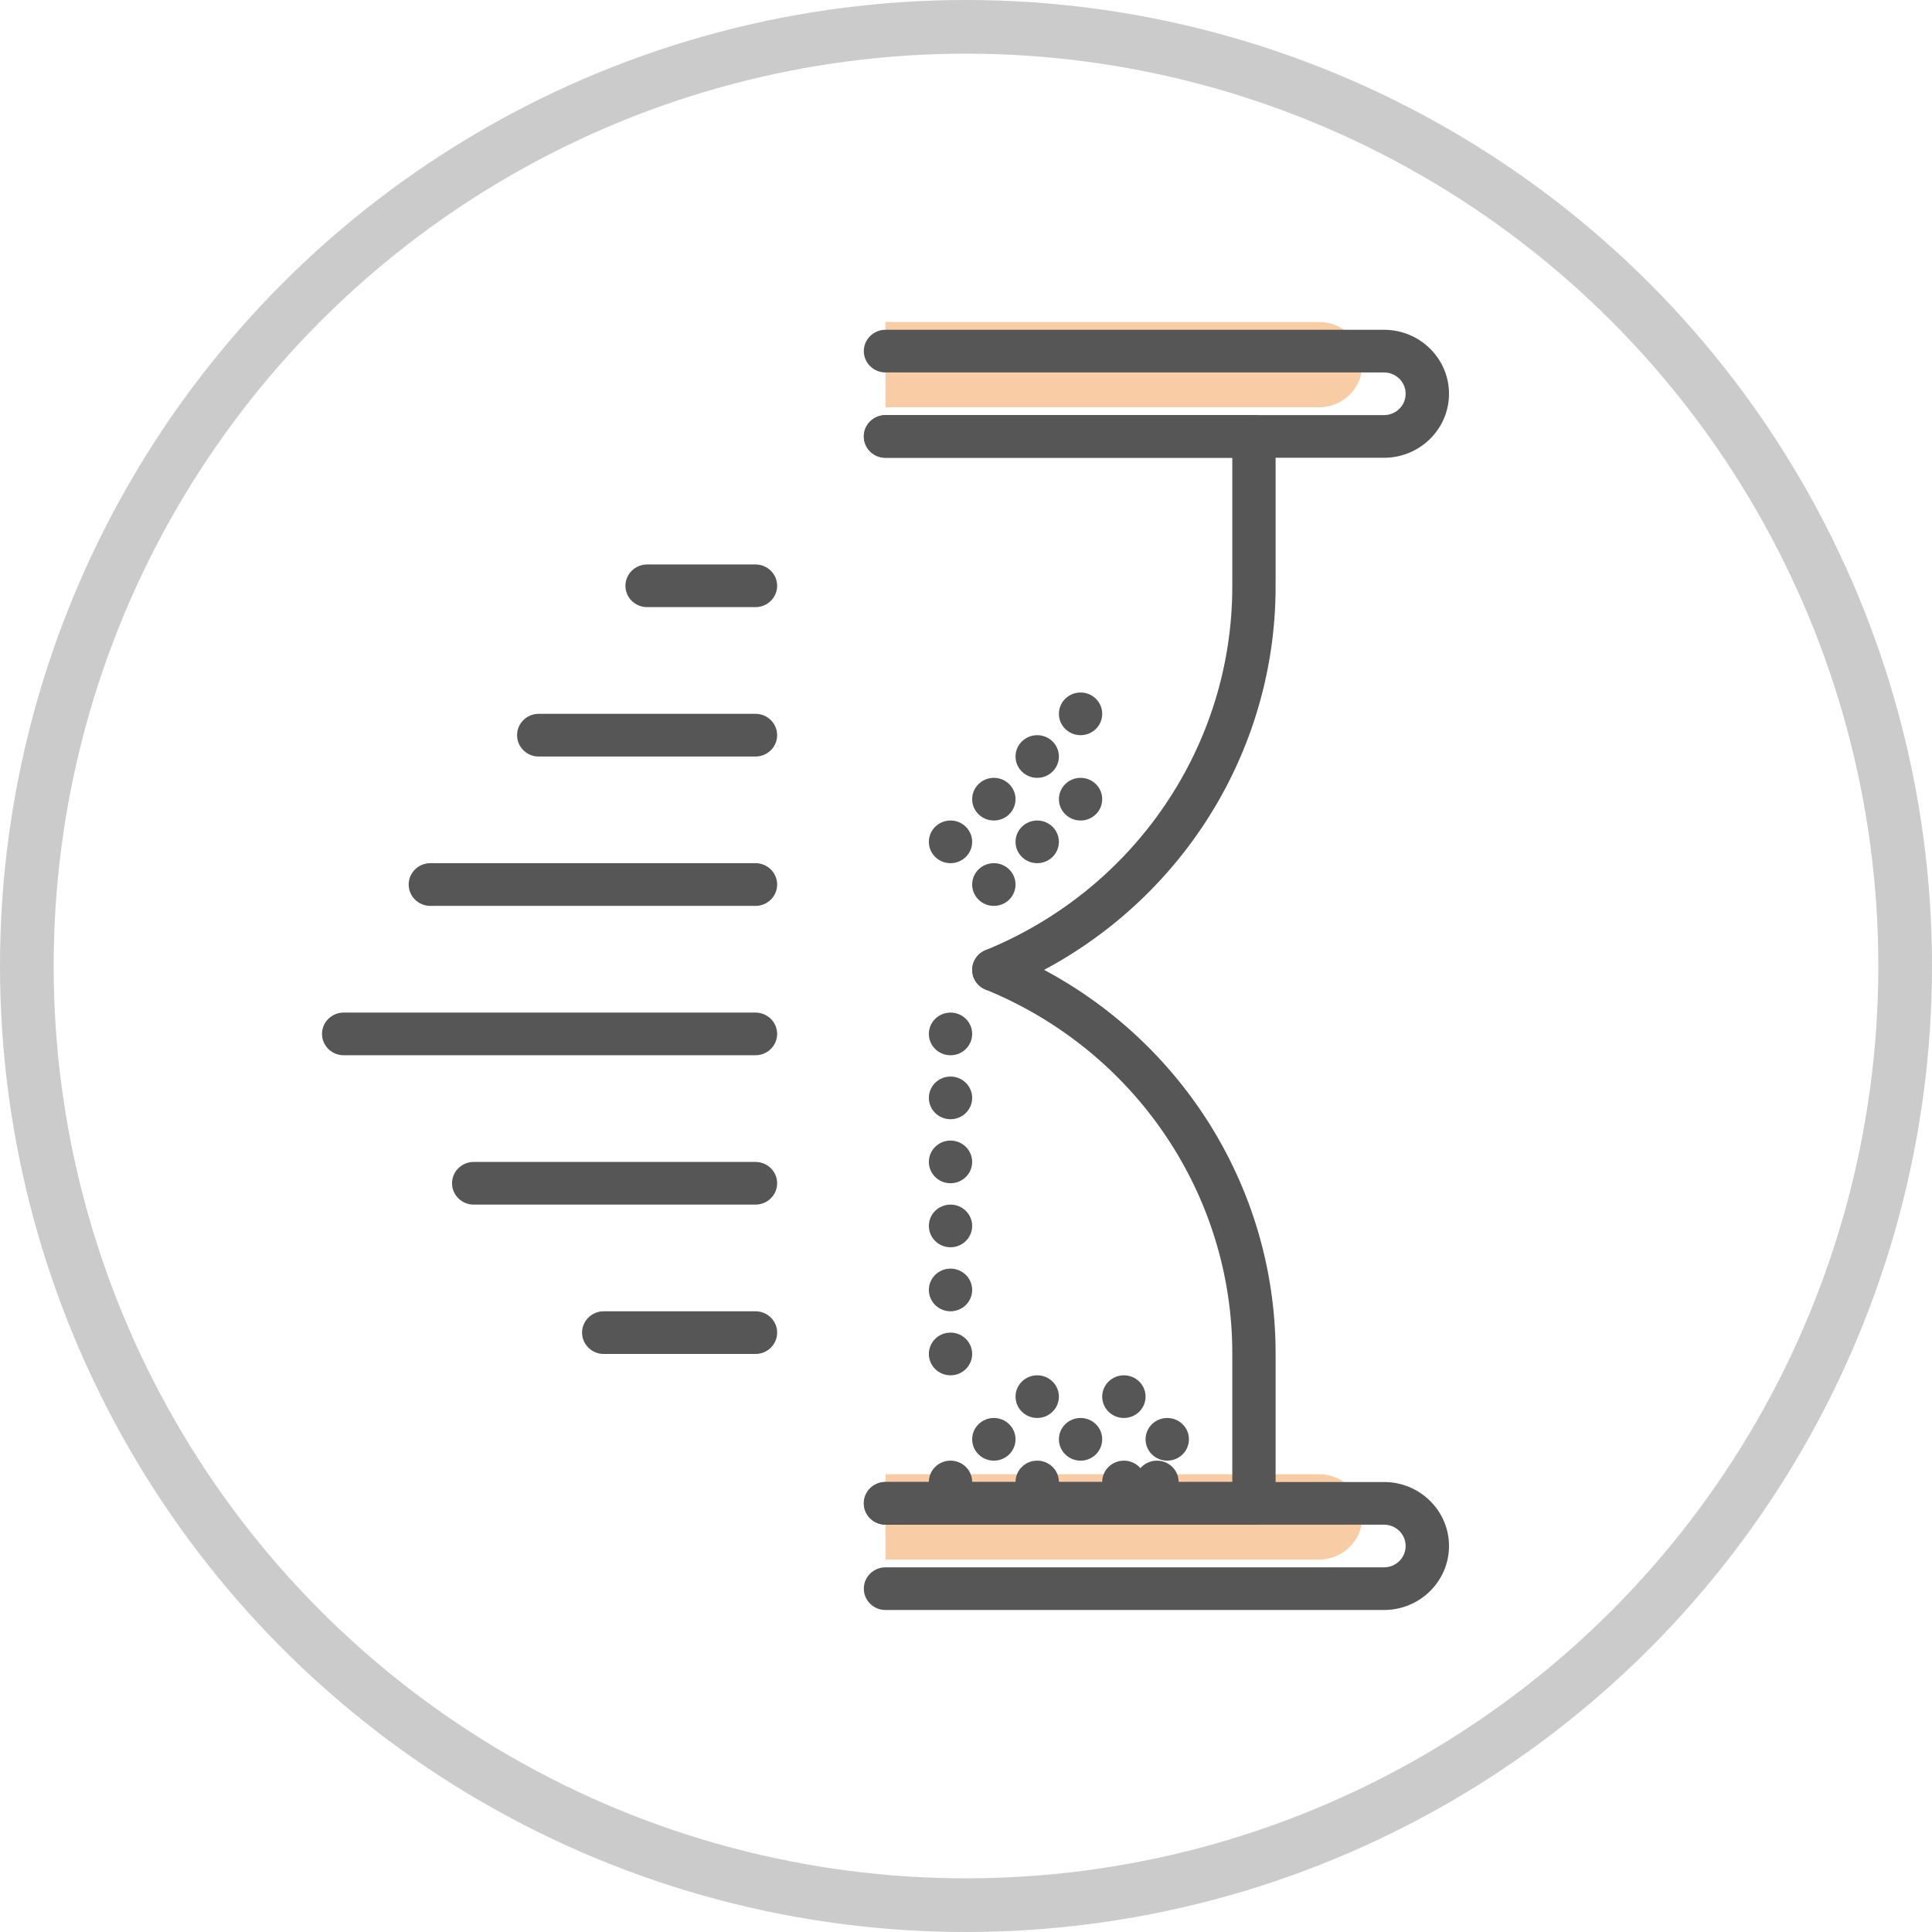 <svg width="36" height="36" viewBox="0 0 36 36" fill="none" xmlns="http://www.w3.org/2000/svg">
<circle cx="18" cy="18" r="17.5" stroke="#CBCBCB"/>
<path d="M25.384 6.795C25.384 6.356 25.023 6 24.577 6H16.5V7.59H24.577C25.023 7.59 25.384 7.234 25.384 6.795Z" fill="#F8CCA4"/>
<path d="M24.577 27.47H16.5V29.06H24.577C25.023 29.06 25.385 28.704 25.385 28.265C25.385 27.826 25.023 27.47 24.577 27.47Z" fill="#F8CCA4"/>
<path d="M17.712 28.012C17.934 28.012 18.115 27.834 18.115 27.614C18.115 27.395 17.934 27.217 17.712 27.217C17.488 27.217 17.308 27.395 17.308 27.614C17.308 27.834 17.488 28.012 17.712 28.012Z" fill="#565656"/>
<path d="M19.327 28.012C19.55 28.012 19.731 27.834 19.731 27.614C19.731 27.395 19.55 27.217 19.327 27.217C19.104 27.217 18.923 27.395 18.923 27.614C18.923 27.834 19.104 28.012 19.327 28.012Z" fill="#565656"/>
<path d="M20.942 28.012C21.165 28.012 21.346 27.834 21.346 27.614C21.346 27.395 21.165 27.217 20.942 27.217C20.719 27.217 20.538 27.395 20.538 27.614C20.538 27.834 20.719 28.012 20.942 28.012Z" fill="#565656"/>
<path d="M21.558 28.012C21.781 28.012 21.962 27.834 21.962 27.614C21.962 27.395 21.781 27.217 21.558 27.217C21.335 27.217 21.154 27.395 21.154 27.614C21.154 27.834 21.335 28.012 21.558 28.012Z" fill="#565656"/>
<path d="M18.519 27.217C18.742 27.217 18.923 27.039 18.923 26.819C18.923 26.6 18.742 26.422 18.519 26.422C18.296 26.422 18.115 26.6 18.115 26.819C18.115 27.039 18.296 27.217 18.519 27.217Z" fill="#565656"/>
<path d="M20.135 27.217C20.358 27.217 20.538 27.039 20.538 26.819C20.538 26.6 20.358 26.422 20.135 26.422C19.912 26.422 19.731 26.6 19.731 26.819C19.731 27.039 19.912 27.217 20.135 27.217Z" fill="#565656"/>
<path d="M21.75 27.217C21.973 27.217 22.154 27.039 22.154 26.819C22.154 26.6 21.973 26.422 21.75 26.422C21.527 26.422 21.346 26.6 21.346 26.819C21.346 27.039 21.527 27.217 21.75 27.217Z" fill="#565656"/>
<path d="M17.712 19.663C17.934 19.663 18.115 19.485 18.115 19.265C18.115 19.046 17.934 18.868 17.712 18.868C17.488 18.868 17.308 19.046 17.308 19.265C17.308 19.485 17.488 19.663 17.712 19.663Z" fill="#565656"/>
<path d="M18.519 15.289C18.742 15.289 18.923 15.111 18.923 14.892C18.923 14.672 18.742 14.494 18.519 14.494C18.296 14.494 18.115 14.672 18.115 14.892C18.115 15.111 18.296 15.289 18.519 15.289Z" fill="#565656"/>
<path d="M20.135 15.289C20.358 15.289 20.538 15.111 20.538 14.892C20.538 14.672 20.358 14.494 20.135 14.494C19.912 14.494 19.731 14.672 19.731 14.892C19.731 15.111 19.912 15.289 20.135 15.289Z" fill="#565656"/>
<path d="M19.327 14.494C19.55 14.494 19.731 14.316 19.731 14.096C19.731 13.877 19.55 13.699 19.327 13.699C19.104 13.699 18.923 13.877 18.923 14.096C18.923 14.316 19.104 14.494 19.327 14.494Z" fill="#565656"/>
<path d="M20.135 13.699C20.358 13.699 20.538 13.521 20.538 13.301C20.538 13.082 20.358 12.904 20.135 12.904C19.912 12.904 19.731 13.082 19.731 13.301C19.731 13.521 19.912 13.699 20.135 13.699Z" fill="#565656"/>
<path d="M18.519 16.88C18.742 16.88 18.923 16.702 18.923 16.482C18.923 16.262 18.742 16.084 18.519 16.084C18.296 16.084 18.115 16.262 18.115 16.482C18.115 16.702 18.296 16.88 18.519 16.88Z" fill="#565656"/>
<path d="M17.712 16.084C17.934 16.084 18.115 15.906 18.115 15.687C18.115 15.467 17.934 15.289 17.712 15.289C17.488 15.289 17.308 15.467 17.308 15.687C17.308 15.906 17.488 16.084 17.712 16.084Z" fill="#565656"/>
<path d="M19.327 16.084C19.55 16.084 19.731 15.906 19.731 15.687C19.731 15.467 19.55 15.289 19.327 15.289C19.104 15.289 18.923 15.467 18.923 15.687C18.923 15.906 19.104 16.084 19.327 16.084Z" fill="#565656"/>
<path d="M17.712 20.855C17.934 20.855 18.115 20.677 18.115 20.458C18.115 20.238 17.934 20.06 17.712 20.06C17.488 20.06 17.308 20.238 17.308 20.458C17.308 20.677 17.488 20.855 17.712 20.855Z" fill="#565656"/>
<path d="M17.712 22.048C17.934 22.048 18.115 21.87 18.115 21.651C18.115 21.431 17.934 21.253 17.712 21.253C17.488 21.253 17.308 21.431 17.308 21.651C17.308 21.87 17.488 22.048 17.712 22.048Z" fill="#565656"/>
<path d="M17.712 23.241C17.934 23.241 18.115 23.063 18.115 22.843C18.115 22.624 17.934 22.446 17.712 22.446C17.488 22.446 17.308 22.624 17.308 22.843C17.308 23.063 17.488 23.241 17.712 23.241Z" fill="#565656"/>
<path d="M17.712 24.434C17.934 24.434 18.115 24.256 18.115 24.036C18.115 23.817 17.934 23.639 17.712 23.639C17.488 23.639 17.308 23.817 17.308 24.036C17.308 24.256 17.488 24.434 17.712 24.434Z" fill="#565656"/>
<path d="M17.712 25.627C17.934 25.627 18.115 25.449 18.115 25.229C18.115 25.009 17.934 24.831 17.712 24.831C17.488 24.831 17.308 25.009 17.308 25.229C17.308 25.449 17.488 25.627 17.712 25.627Z" fill="#565656"/>
<path d="M19.327 26.422C19.55 26.422 19.731 26.244 19.731 26.024C19.731 25.805 19.55 25.627 19.327 25.627C19.104 25.627 18.923 25.805 18.923 26.024C18.923 26.244 19.104 26.422 19.327 26.422Z" fill="#565656"/>
<path d="M20.942 26.422C21.165 26.422 21.346 26.244 21.346 26.024C21.346 25.805 21.165 25.627 20.942 25.627C20.719 25.627 20.538 25.805 20.538 26.024C20.538 26.244 20.719 26.422 20.942 26.422Z" fill="#565656"/>
<path d="M14.077 11.313H12.058C11.835 11.313 11.654 11.135 11.654 10.916C11.654 10.696 11.835 10.518 12.058 10.518H14.077C14.3 10.518 14.481 10.696 14.481 10.916C14.481 11.135 14.3 11.313 14.077 11.313Z" fill="#565656"/>
<path d="M14.077 14.097H10.038C9.815 14.097 9.635 13.918 9.635 13.699C9.635 13.479 9.815 13.301 10.038 13.301H14.077C14.3 13.301 14.481 13.479 14.481 13.699C14.481 13.918 14.3 14.097 14.077 14.097Z" fill="#565656"/>
<path d="M14.077 16.88H8.019C7.796 16.88 7.615 16.702 7.615 16.482C7.615 16.262 7.796 16.084 8.019 16.084H14.077C14.3 16.084 14.481 16.262 14.481 16.482C14.481 16.702 14.3 16.88 14.077 16.88Z" fill="#565656"/>
<path d="M14.077 19.663H6.404C6.181 19.663 6 19.485 6 19.265C6 19.046 6.181 18.868 6.404 18.868H14.077C14.3 18.868 14.481 19.046 14.481 19.265C14.481 19.485 14.3 19.663 14.077 19.663Z" fill="#565656"/>
<path d="M14.077 22.446H8.827C8.604 22.446 8.423 22.268 8.423 22.048C8.423 21.829 8.604 21.651 8.827 21.651H14.077C14.3 21.651 14.481 21.829 14.481 22.048C14.481 22.268 14.3 22.446 14.077 22.446Z" fill="#565656"/>
<path d="M14.077 25.229H11.25C11.027 25.229 10.846 25.051 10.846 24.831C10.846 24.612 11.027 24.434 11.25 24.434H14.077C14.3 24.434 14.481 24.612 14.481 24.831C14.481 25.051 14.3 25.229 14.077 25.229Z" fill="#565656"/>
<path d="M25.788 8.53H16.5C16.277 8.53 16.096 8.352 16.096 8.133C16.096 7.913 16.277 7.735 16.5 7.735H25.788C26.012 7.735 26.192 7.557 26.192 7.337C26.192 7.118 26.012 6.94 25.788 6.94H16.5C16.277 6.94 16.096 6.762 16.096 6.542C16.096 6.323 16.277 6.145 16.5 6.145H25.788C26.457 6.145 27 6.679 27 7.337C27 7.996 26.457 8.53 25.788 8.53Z" fill="#565656"/>
<path d="M18.519 18.47C18.327 18.47 18.161 18.336 18.123 18.15C18.085 17.965 18.186 17.778 18.364 17.705C21.151 16.567 22.967 13.887 22.962 10.916V8.53H16.5C16.277 8.53 16.096 8.352 16.096 8.133C16.096 7.913 16.277 7.735 16.5 7.735H23.365C23.473 7.735 23.575 7.777 23.651 7.851C23.727 7.926 23.769 8.027 23.769 8.133V10.916C23.775 14.208 21.764 17.178 18.675 18.439C18.625 18.459 18.573 18.47 18.519 18.47Z" fill="#565656"/>
<path d="M23.365 28.41H16.5C16.277 28.41 16.096 28.232 16.096 28.012C16.096 27.793 16.277 27.614 16.5 27.614H22.962V25.229C22.967 22.258 21.151 19.577 18.364 18.439C18.231 18.385 18.137 18.264 18.119 18.123C18.1 17.983 18.16 17.843 18.274 17.756C18.389 17.67 18.541 17.651 18.675 17.705C21.764 18.966 23.775 21.937 23.769 25.229V28.012C23.769 28.117 23.727 28.219 23.651 28.293C23.575 28.368 23.473 28.41 23.365 28.41Z" fill="#565656"/>
<path d="M25.788 30H16.5C16.277 30 16.096 29.822 16.096 29.602C16.096 29.383 16.277 29.205 16.5 29.205H25.788C26.012 29.205 26.192 29.027 26.192 28.807C26.192 28.588 26.012 28.41 25.788 28.41H16.5C16.277 28.41 16.096 28.232 16.096 28.012C16.096 27.793 16.277 27.615 16.5 27.615H25.788C26.457 27.615 27 28.149 27 28.807C27 29.466 26.457 30 25.788 30Z" fill="#565656"/>
</svg>
